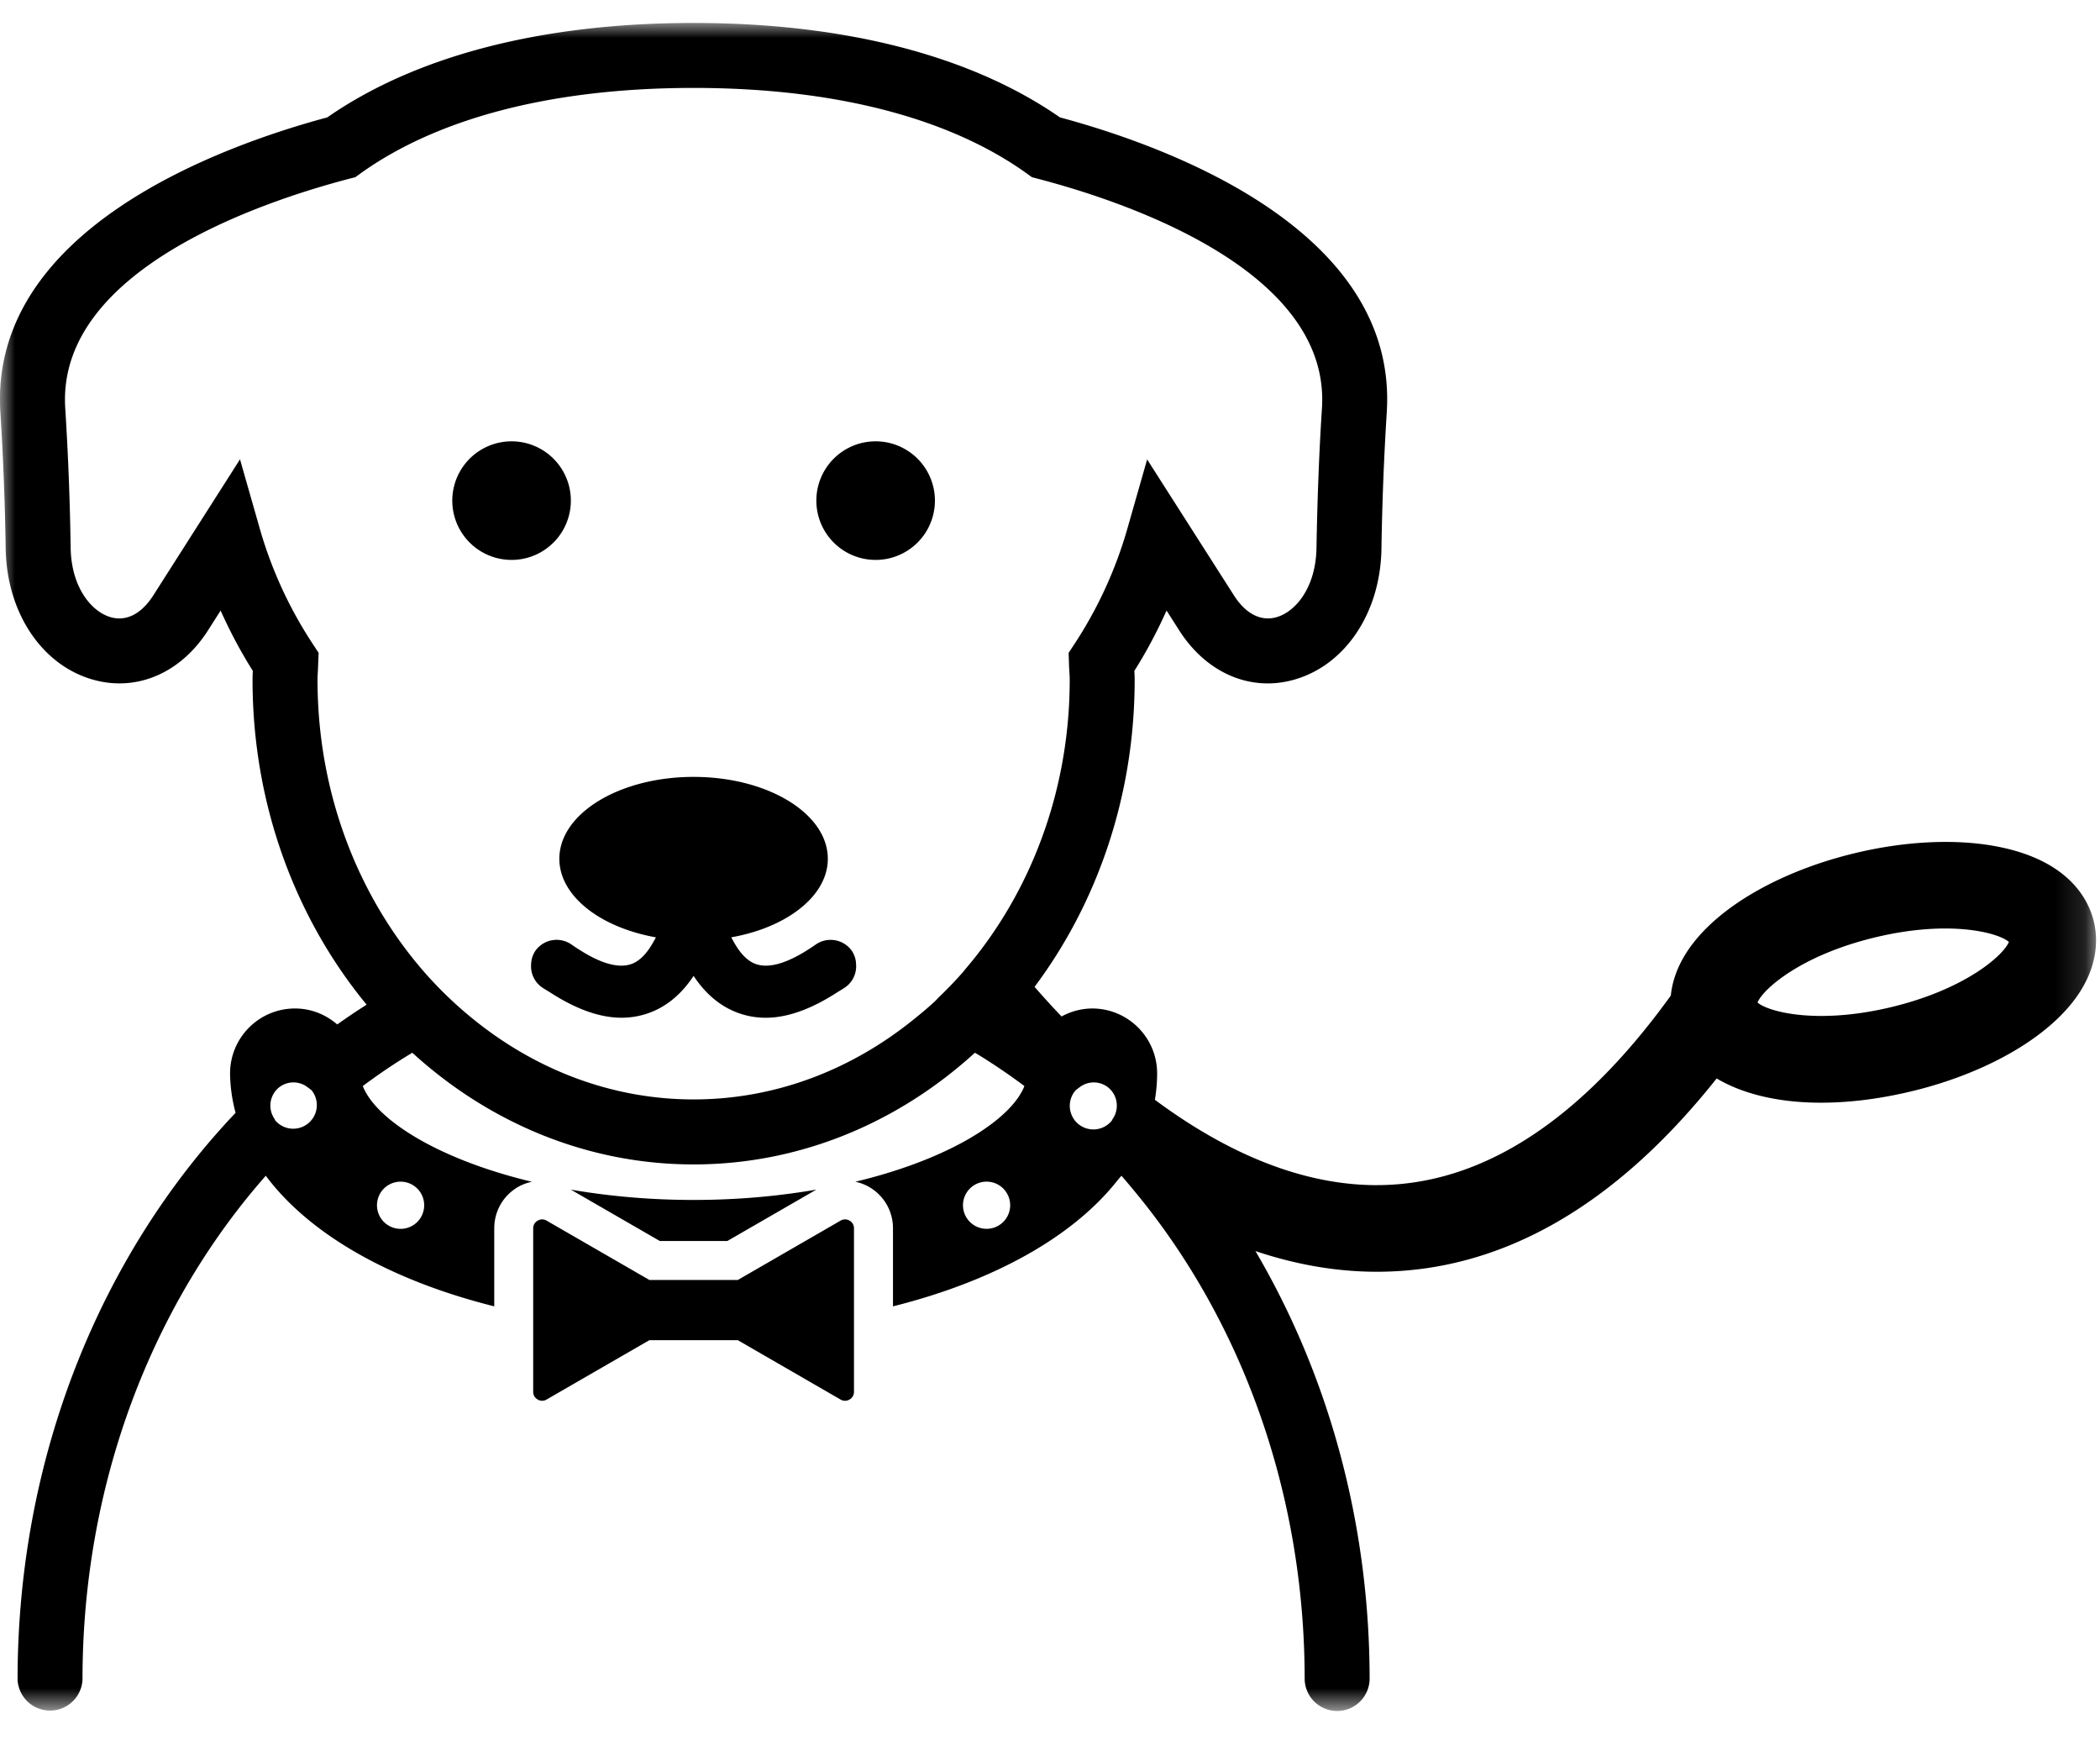 <svg width="70" height="58" xmlns="http://www.w3.org/2000/svg" xmlns:xlink="http://www.w3.org/1999/xlink"><defs><path id="a" d="M69.867 56.245H0V.001h69.867z"/></defs><g fill="none" fill-rule="evenodd"><path stroke="#000" d="M-54.5-25.735h730v4639h-730z"/><g transform="translate(0 .765)"><mask id="b" fill="#fff"><use xlink:href="#a"/></mask><path d="M66.963 30.626c-.358-.313-1.996-.747-4.469-.149-2.474.597-3.733 1.727-3.91 2.169.359.311 1.993.746 4.469.15 2.473-.597 3.733-1.729 3.91-2.17zm-56.689 4.859a.775.775 0 0 0-.976-.008.78.78 0 0 0-.145 1.05c.012.018.015.039.03.057a.787.787 0 0 0 1.222-.99c-.037-.046-.087-.074-.13-.11zm20.887-2.878c.054-.05.102-.107.156-.158.269-.26.53-.53.78-.815.032-.037.06-.077.093-.115 2.142-2.51 3.467-5.896 3.467-9.628 0-.096-.006-.191-.012-.286a8.208 8.208 0 0 1-.013-.268l-.011-.343.188-.287a14.018 14.018 0 0 0 1.769-3.85l.66-2.311 2.89 4.526c.394.62.9.879 1.421.732.627-.177 1.312-.975 1.334-2.31.029-1.674.09-3.24.182-4.653.296-4.591-6.527-6.88-9.474-7.65l-.194-.051-.163-.118c-2.601-1.87-6.445-2.857-11.114-2.857-4.67 0-8.512.988-11.113 2.857l-.163.118-.195.05c-2.947.77-9.77 3.06-9.474 7.652a95.91 95.91 0 0 1 .18 4.653c.023 1.333.708 2.132 1.336 2.309.523.149 1.026-.112 1.421-.73L8 14.543l.66 2.312a13.97 13.97 0 0 0 1.772 3.85l.189.288-.025.608a4.27 4.27 0 0 0-.012.29c0 3.786 1.361 7.222 3.56 9.742a13.223 13.223 0 0 0 1.675 1.602c2.059 1.654 4.577 2.64 7.302 2.64 2.725 0 5.243-.986 7.302-2.64.252-.202.501-.407.739-.629zm4.79 4.093a.788.788 0 0 0 1.107-.116c.014-.018.017-.039.03-.057a.781.781 0 0 0-.147-1.05.775.775 0 0 0-.975.008c-.045.035-.094.063-.131.109a.786.786 0 0 0 .116 1.106zm-2.287 2.817a.785.785 0 1 0-1.556-.231.786.786 0 1 0 1.556.23zm-21.089 0a.786.786 0 1 0 1.556-.23.786.786 0 0 0-1.556.23zm55.497-5.89c-1.104.864-2.646 1.566-4.342 1.974-1.074.26-2.098.383-3.034.383-1.402 0-2.596-.287-3.474-.808-3.39 4.267-7.187 6.436-11.313 6.442h-.014c-1.414 0-2.769-.261-4.047-.689 2.402 4.087 3.806 8.998 3.806 14.277a1.083 1.083 0 0 1-2.165 0c0-6.306-2.16-12.037-5.668-16.268-.145-.175-.29-.35-.441-.52-.036.049-.082.094-.12.141-1.475 1.884-4.12 3.367-7.494 4.212v-2.598a1.58 1.58 0 0 0-1.254-1.555c2.824-.676 4.757-1.807 5.444-2.831.08-.122.146-.24.191-.358-.49-.365-.993-.709-1.51-1.027l-.14-.083c-2.547 2.323-5.816 3.722-9.377 3.722-3.561 0-6.83-1.399-9.377-3.722a19.85 19.85 0 0 0-1.65 1.11c.43 1.107 2.476 2.433 5.635 3.19-.157.035-.31.087-.455.17-.5.29-.798.806-.798 1.384v2.598c-3.46-.866-6.163-2.4-7.615-4.353-3.767 4.274-6.11 10.22-6.11 16.788a1.083 1.083 0 0 1-2.164 0c0-7.46 2.802-14.185 7.267-18.885a5.246 5.246 0 0 1-.184-1.312c0-1.195.97-2.165 2.165-2.165.54 0 1.028.205 1.407.532.321-.228.647-.448.98-.659-2.363-2.865-3.803-6.664-3.803-10.826 0-.1.004-.199.009-.298a16.222 16.222 0 0 1-1.073-2.01l-.416.653c-.91 1.43-2.38 2.062-3.836 1.65-1.706-.48-2.875-2.23-2.912-4.354a93.514 93.514 0 0 0-.177-4.549C-.378 6.892 7.35 4.104 10.91 3.147 13.873 1.087 18.089 0 23.12 0c5.03 0 9.247 1.088 12.211 3.147 3.56.957 11.288 3.745 10.894 9.835a96.53 96.53 0 0 0-.177 4.55c-.035 2.122-1.204 3.872-2.91 4.354-1.456.414-2.926-.22-3.836-1.65l-.417-.654a16.093 16.093 0 0 1-1.073 2.011c.005.1.01.199.01.298 0 3.88-1.252 7.444-3.336 10.232.26.3.56.633.9.988a2.15 2.15 0 0 1 1.02-.267c1.196 0 2.165.97 2.165 2.165 0 .297-.026.59-.075.878 2.086 1.55 4.65 2.845 7.399 2.845l.02-.001c3.475-.008 6.763-2.137 9.779-6.317.077-.763.489-1.755 1.781-2.769 1.103-.863 2.646-1.566 4.342-1.974 1.697-.41 3.388-.489 4.766-.222 2.38.462 3.033 1.762 3.21 2.494.177.734.188 2.188-1.721 3.684zm-39.754 6.287a.292.292 0 0 0-.299 0l-3.425 1.978h-2.947l-3.427-1.978a.288.288 0 0 0-.297.001.287.287 0 0 0-.15.258v5.445c0 .149.094.226.15.258a.287.287 0 0 0 .297 0l3.427-1.978h2.947l3.425 1.979a.29.29 0 0 0 .299-.001.288.288 0 0 0 .148-.258v-5.445a.289.289 0 0 0-.148-.259zm-4.073.679l2.966-1.712c-1.24.214-2.606.344-4.09.344-1.487 0-2.853-.13-4.093-.344l2.966 1.712h2.251zm2.942-9.877c-.115.08-.24.161-.368.24-.557.338-1.21.601-1.694.379-.272-.125-.486-.389-.659-.698-.03-.055-.062-.107-.09-.164.745-.133 1.41-.38 1.938-.71.791-.491 1.28-1.165 1.28-1.908 0-1.507-2.003-2.729-4.474-2.729s-4.475 1.222-4.475 2.729c0 .743.49 1.417 1.28 1.909.53.33 1.194.576 1.939.71-.028.056-.06.108-.09.162-.174.31-.387.574-.66.699-.483.222-1.137-.04-1.692-.38a6.944 6.944 0 0 1-.369-.24.867.867 0 0 0-1.207.207.835.835 0 0 0-.142.455.852.852 0 0 0 .348.752c.103.073.203.128.306.193.844.543 1.635.83 2.356.83.396 0 .772-.082 1.126-.244.553-.255.966-.676 1.28-1.15.313.474.728.895 1.28 1.15.355.162.73.245 1.125.245.723 0 1.512-.288 2.357-.831.102-.065.202-.12.306-.193a.852.852 0 0 0 .348-.752.835.835 0 0 0-.142-.455.867.867 0 0 0-1.207-.206zm2-16.773a1.976 1.976 0 1 0 .001 3.952 1.976 1.976 0 0 0 0-3.952zm-12.135 3.952a1.976 1.976 0 1 1 .001-3.952 1.976 1.976 0 0 1-.001 3.952z" fill="#000" mask="url(#b)"/></g></g></svg>